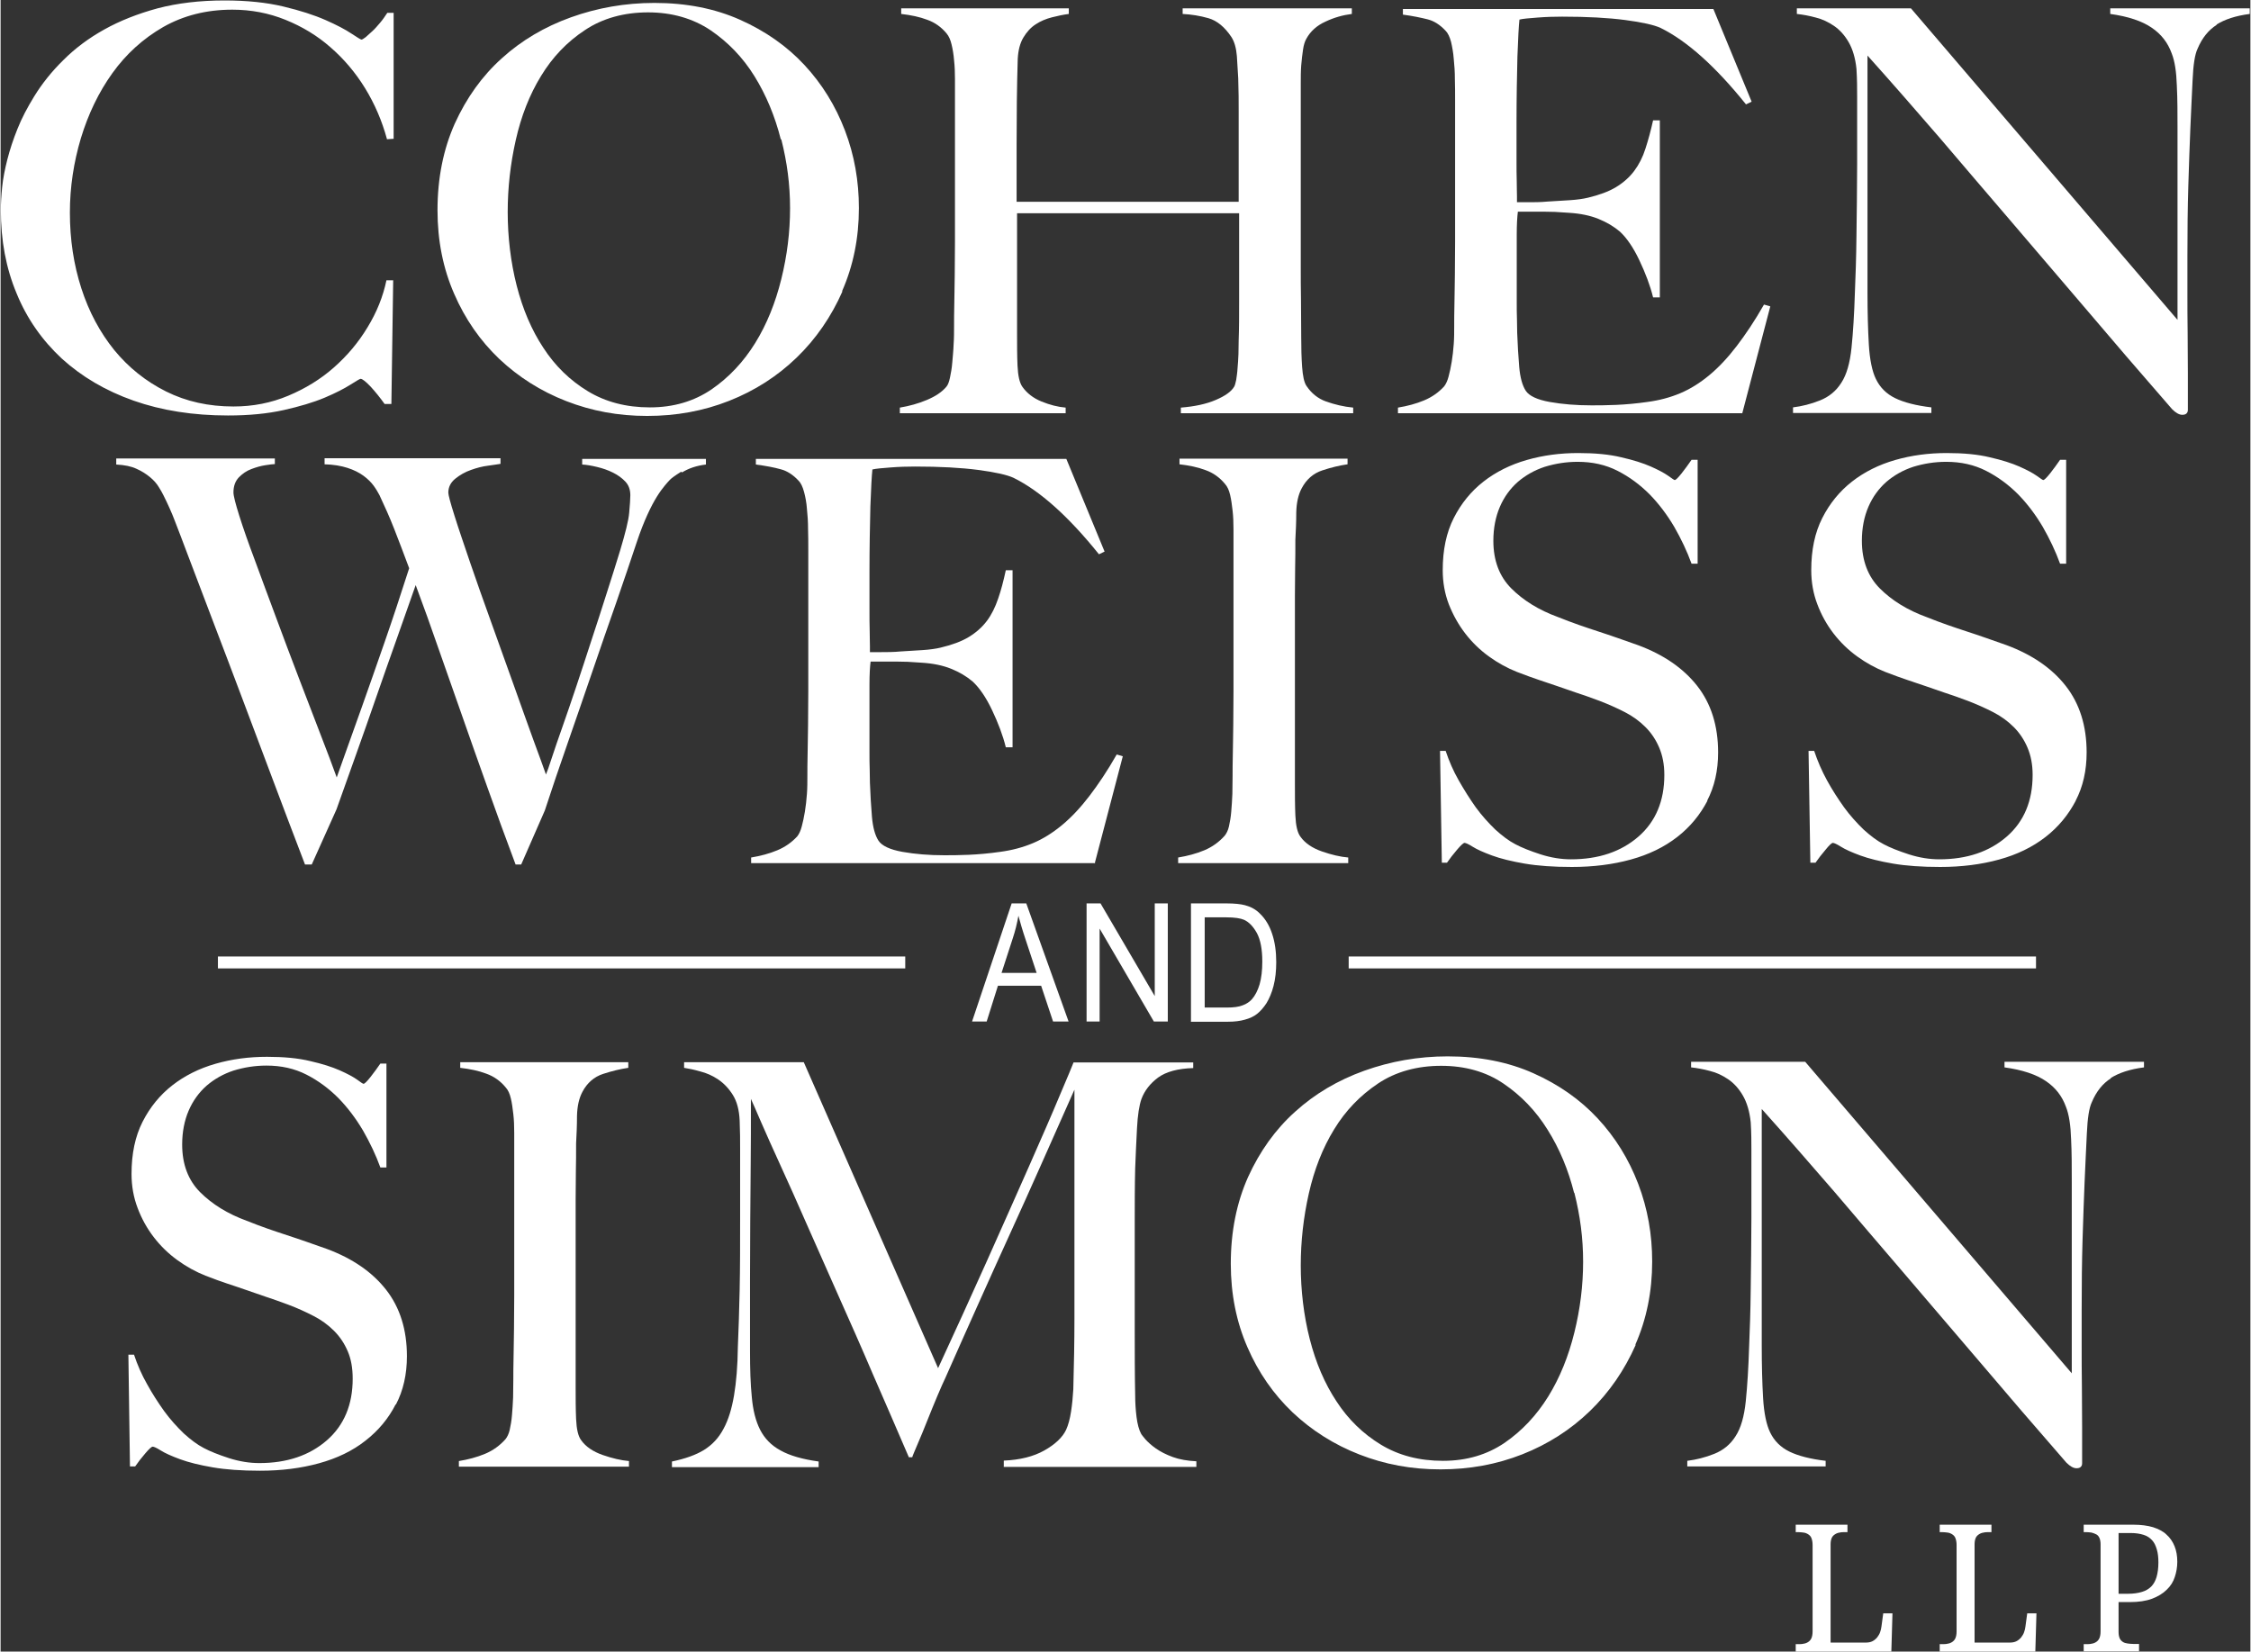 <?xml version="1.0" encoding="UTF-8"?> <svg xmlns="http://www.w3.org/2000/svg" id="Layer_1" width="1.39in" height="1.02in" viewBox="0 0 100 73.42"><rect x="0" y="0" width="100" height="73.42" fill="#333333" stroke="none"/><defs><style>.cls-1{fill:#fff;stroke-width:0px;}</style></defs><path class="cls-1" d="m17.17,6.17c-.22-.8-.54-1.55-.97-2.25-.43-.7-.95-1.31-1.54-1.82-.59-.52-1.26-.92-2-1.22-.74-.3-1.53-.45-2.36-.45-1.15,0-2.17.26-3.07.77-.9.52-1.65,1.2-2.26,2.05-.61.85-1.07,1.81-1.4,2.89-.32,1.07-.49,2.18-.49,3.31,0,1.2.17,2.32.51,3.37.34,1.05.83,1.96,1.46,2.74.63.77,1.4,1.39,2.3,1.84s1.9.67,3,.67c.87,0,1.68-.16,2.44-.48.76-.32,1.43-.73,2.02-1.25.59-.52,1.09-1.11,1.5-1.79.41-.67.69-1.37.84-2.09h.3l-.08,5.5h-.3c-.2-.28-.41-.54-.62-.77-.22-.23-.37-.35-.45-.35-.03,0-.18.09-.45.26-.27.17-.65.37-1.15.58-.5.21-1.11.39-1.82.55-.72.16-1.54.24-2.47.24-1.55,0-2.95-.22-4.2-.66-1.25-.44-2.31-1.07-3.19-1.87-.87-.81-1.55-1.77-2.01-2.9-.47-1.12-.7-2.36-.7-3.71,0-.3.02-.64.06-1.02.04-.38.12-.79.23-1.22.11-.43.26-.89.45-1.36.19-.48.44-.95.74-1.44.35-.57.78-1.11,1.3-1.62.52-.52,1.12-.97,1.82-1.36.7-.39,1.49-.7,2.37-.94.88-.23,1.87-.35,2.97-.35,1,0,1.87.09,2.62.27.75.18,1.37.38,1.87.6.5.22.88.42,1.15.6.27.18.42.27.45.27s.1-.04.19-.11c.09-.08.19-.17.3-.27s.22-.23.34-.37c.12-.14.22-.29.32-.44h.28v5.6l-.3.02Z"></path><path class="cls-1" d="m37.42,12.95c-.5,1.13-1.18,2.12-2.04,2.95-.86.83-1.86,1.47-3,1.92-1.14.45-2.35.67-3.64.67s-2.47-.22-3.6-.66c-1.13-.44-2.12-1.07-2.97-1.87-.85-.81-1.52-1.77-2.01-2.9-.49-1.12-.74-2.36-.74-3.71,0-1.43.26-2.72.77-3.86.52-1.14,1.21-2.11,2.09-2.9.87-.79,1.9-1.4,3.07-1.82s2.41-.64,3.71-.64c1.42,0,2.69.25,3.81.75,1.12.5,2.08,1.17,2.86,2.01.78.84,1.38,1.81,1.8,2.91.42,1.1.62,2.25.62,3.45,0,1.33-.25,2.57-.75,3.7Zm-2.74-6.75c-.26-1.03-.65-1.97-1.17-2.81-.52-.84-1.18-1.52-1.96-2.05-.78-.52-1.71-.79-2.77-.79s-2.02.26-2.81.79c-.79.52-1.44,1.2-1.95,2.04-.51.83-.88,1.78-1.12,2.84-.24,1.06-.36,2.13-.36,3.21s.13,2.22.4,3.27c.27,1.05.66,1.97,1.19,2.77.52.8,1.18,1.44,1.97,1.92.79.48,1.71.72,2.76.72s1.96-.27,2.74-.8c.77-.53,1.42-1.22,1.94-2.06.52-.84.9-1.79,1.16-2.84.26-1.05.39-2.1.39-3.15s-.13-2.04-.39-3.07Z"></path><path class="cls-1" d="m52.46,18.37v-.25c.62-.05,1.13-.16,1.55-.34s.69-.37.82-.59c.03-.05.06-.15.09-.3.02-.15.05-.32.06-.52.02-.2.03-.41.04-.62,0-.22.01-.42.01-.62.02-.55.02-1.12.02-1.7v-3.95h-9.87v5.37c0,.48,0,.95.02,1.4.02.45.09.77.22.95.2.28.48.5.85.65.37.15.72.24,1.07.27v.25h-7.37v-.25c.42-.07.82-.18,1.2-.34.38-.16.67-.35.87-.59.07-.08.12-.22.16-.41.04-.19.08-.41.1-.66s.05-.52.06-.81c.02-.29.02-.57.02-.84,0-.23,0-.55.01-.95,0-.4.02-.84.02-1.31,0-.47.01-.96.01-1.46V3.52c0-.3-.01-.58-.04-.84-.02-.26-.06-.49-.11-.7-.05-.21-.12-.37-.22-.49-.23-.28-.52-.49-.86-.61-.34-.13-.73-.21-1.16-.26v-.25h7.45v.25c-.23.03-.48.08-.75.15-.27.07-.51.17-.72.31-.22.14-.4.34-.55.59s-.23.57-.25.95c-.02.58-.03,1.21-.04,1.89,0,.67-.01,1.32-.01,1.94v2.52h9.87v-4.02c0-.43,0-.92-.02-1.47-.02-.32-.04-.65-.06-.99-.03-.34-.1-.62-.24-.84-.3-.45-.64-.73-1.02-.84-.38-.11-.77-.17-1.15-.19v-.25h7.52v.25c-.4.05-.79.16-1.17.34-.38.17-.67.43-.85.76-.07.12-.12.28-.15.49-.03.21-.06.44-.08.7-.02.26-.02.52-.02.79v8.17c0,.47,0,.95.01,1.45,0,.5.01,1.05.01,1.65,0,.48.01.93.04,1.34.03.41.09.69.19.84.22.33.51.57.88.7.37.13.77.23,1.2.27v.25h-7.67Z"></path><path class="cls-1" d="m77.41,18.37h-15.3v-.25c.42-.07.8-.17,1.16-.32.36-.15.65-.36.89-.62.08-.1.15-.25.2-.44.05-.19.1-.41.14-.66.04-.25.07-.51.09-.79.02-.27.02-.55.02-.81,0-.23,0-.55.01-.95,0-.4.02-.84.02-1.31,0-.47.01-.96.01-1.46v-6.32c0-.3,0-.61-.01-.92,0-.32-.02-.62-.05-.9-.02-.28-.07-.54-.12-.76-.06-.22-.14-.39-.24-.49-.25-.27-.52-.44-.8-.51s-.65-.15-1.1-.21v-.25h13.8l1.7,4.12-.25.12c-1.35-1.68-2.62-2.82-3.8-3.4-.28-.13-.81-.25-1.57-.35s-1.7-.15-2.8-.15c-.35,0-.71.01-1.09.04-.38.03-.65.05-.81.09-.03.27-.06.82-.09,1.65-.02.83-.04,1.8-.04,2.9v1.6c0,.43,0,.79.01,1.06,0,.27.01.49.01.64v.27h.5c.25,0,.54,0,.86-.03.32-.02.65-.04.98-.06.32-.02.6-.06.81-.11.5-.12.92-.27,1.25-.47s.6-.44.81-.72c.21-.28.38-.61.5-.99.12-.37.24-.8.34-1.26h.3v7.87h-.3c-.13-.53-.34-1.08-.61-1.65-.27-.57-.56-.99-.86-1.27-.27-.23-.59-.42-.96-.57s-.81-.24-1.31-.27c-.25-.02-.46-.03-.62-.04-.17,0-.33-.01-.5-.01h-1.15c-.03.23-.05.58-.05,1.02v3c0,.27,0,.52.01.76,0,.24.01.45.01.61.02.53.05,1.04.09,1.51s.14.83.29,1.06.51.4,1.07.5,1.18.15,1.85.15c.28,0,.65,0,1.09-.02.44-.02.9-.06,1.39-.13.53-.07,1.02-.2,1.47-.39.45-.19.88-.46,1.3-.81s.82-.78,1.21-1.29c.39-.51.8-1.12,1.21-1.84l.28.08-1.25,4.77Z"></path><path class="cls-1" d="m98.51,1.1c-.37.23-.66.59-.86,1.07-.12.25-.19.71-.22,1.39-.03.67-.07,1.4-.1,2.16-.03.72-.06,1.56-.09,2.54-.03.97-.04,2.02-.04,3.14v1.6c0,.58,0,1.18.01,1.79,0,.61.01,1.21.01,1.81v1.62c0,.07-.02.12-.06.16-.04.04-.1.06-.19.06-.13,0-.28-.08-.45-.25-1.42-1.63-2.71-3.13-3.87-4.5-1.17-1.37-2.28-2.67-3.34-3.91-1.06-1.24-2.1-2.45-3.11-3.64-1.02-1.18-2.09-2.41-3.22-3.67v10.55c0,.85.02,1.62.06,2.3.04.68.15,1.19.31,1.52.18.38.47.67.86.86.39.19.93.33,1.61.41v.25h-6.15v-.25c.4-.05.8-.15,1.2-.31.4-.16.72-.42.95-.79.23-.35.38-.87.45-1.55.07-.68.12-1.5.15-2.45.03-.72.06-1.56.07-2.54s.03-2.02.03-3.14v-3.05c0-.33,0-.74-.03-1.22-.05-.48-.17-.88-.35-1.19-.18-.31-.4-.55-.65-.72-.25-.17-.52-.3-.81-.37-.29-.08-.57-.13-.84-.16v-.25h5.07l11.85,13.85V5.72c0-.67,0-1.3-.03-1.91-.02-.61-.09-1.09-.23-1.44-.17-.47-.46-.85-.89-1.14-.42-.29-1.04-.5-1.84-.61v-.25h6.2v.25c-.62.08-1.11.24-1.49.48Z"></path><path class="cls-1" d="m30.25,20.97c-.29.18-.46.31-.51.37-.05.05-.12.13-.22.25-.1.12-.22.28-.35.49-.13.21-.27.47-.42.8s-.31.73-.47,1.21c-.27.82-.58,1.72-.92,2.71-.35.99-.7,2.01-1.06,3.06-.36,1.05-.72,2.1-1.09,3.16-.37,1.06-.71,2.06-1.02,3.01l-1.05,2.4h-.25c-.45-1.2-.87-2.35-1.26-3.45-.39-1.1-.77-2.16-1.12-3.17-.36-1.02-.7-2-1.04-2.96-.33-.96-.67-1.9-1.02-2.84-.27.77-.55,1.57-.85,2.41-.3.84-.6,1.7-.9,2.56-.3.87-.6,1.72-.9,2.56-.3.84-.59,1.65-.87,2.44l-1.1,2.45h-.3c-.52-1.35-1-2.63-1.46-3.85-.46-1.22-.9-2.39-1.32-3.51-.42-1.12-.84-2.22-1.24-3.27-.4-1.06-.8-2.11-1.2-3.16-.12-.32-.22-.59-.31-.82-.09-.23-.17-.45-.25-.65s-.15-.39-.24-.58c-.08-.18-.17-.37-.27-.57-.05-.1-.12-.23-.21-.37-.09-.15-.22-.3-.39-.44-.17-.14-.37-.27-.6-.37-.23-.11-.53-.17-.9-.19v-.27h7.05v.25c-.08,0-.22.02-.42.05-.2.03-.41.09-.62.17-.22.08-.4.21-.56.37-.16.17-.24.39-.24.67,0,.15.09.5.26,1.04.17.54.4,1.2.69,1.97.28.77.6,1.62.94,2.54.34.92.68,1.82,1.02,2.71.34.89.66,1.72.96,2.5.3.77.54,1.41.72,1.91.05-.13.17-.48.37-1.04.2-.56.45-1.26.75-2.1.3-.84.63-1.79,1-2.85.37-1.06.73-2.16,1.1-3.31-.25-.67-.47-1.25-.67-1.76-.2-.51-.42-1-.65-1.49-.07-.13-.15-.27-.26-.42-.11-.15-.26-.3-.45-.44-.19-.14-.43-.26-.71-.35-.28-.09-.62-.15-1.02-.16v-.27h7.82v.25c-.1.02-.28.04-.54.08-.26.03-.52.1-.77.19-.26.09-.49.22-.7.39-.21.17-.31.38-.31.62,0,.1.09.44.27,1.01.18.58.42,1.27.7,2.1.28.82.6,1.72.95,2.69.35.97.68,1.9,1,2.79.32.89.6,1.69.86,2.4.26.71.45,1.22.56,1.54.05-.12.14-.36.26-.74.12-.37.28-.83.47-1.37.19-.54.4-1.15.62-1.81.22-.67.45-1.35.67-2.04.23-.69.45-1.38.67-2.07.22-.69.43-1.34.61-1.94.23-.77.37-1.32.4-1.67.03-.35.05-.61.05-.77,0-.25-.07-.45-.22-.61-.15-.16-.33-.29-.55-.4-.22-.11-.45-.19-.7-.25-.25-.06-.47-.1-.67-.11v-.25h5.5v.25c-.42.05-.77.17-1.06.35Z"></path><path class="cls-1" d="m48.66,38.37h-15.3v-.25c.42-.07.8-.17,1.16-.32.36-.15.65-.36.89-.62.08-.1.15-.25.2-.44.05-.19.1-.41.14-.66.04-.25.07-.51.09-.79.02-.27.02-.55.02-.81,0-.23,0-.55.01-.95,0-.4.02-.84.02-1.31,0-.47.01-.96.01-1.46v-6.32c0-.3,0-.61-.01-.92,0-.32-.02-.62-.05-.9-.02-.28-.07-.54-.13-.76-.06-.22-.14-.39-.24-.49-.25-.27-.52-.44-.8-.51-.28-.08-.65-.15-1.1-.21v-.25h13.8l1.7,4.12-.25.12c-1.35-1.68-2.62-2.82-3.8-3.4-.28-.13-.81-.25-1.57-.35-.77-.1-1.7-.15-2.8-.15-.35,0-.71.01-1.09.04-.38.03-.65.05-.81.09-.03.27-.06.82-.09,1.65-.02.83-.04,1.8-.04,2.9v1.6c0,.43,0,.79.01,1.06,0,.27.01.49.01.64v.27h.5c.25,0,.54,0,.86-.03.32-.02.65-.04.97-.06.32-.02.6-.06.81-.11.5-.12.92-.27,1.25-.47.33-.2.6-.44.81-.72.21-.28.37-.61.5-.99.13-.37.24-.8.34-1.26h.3v7.87h-.3c-.13-.53-.34-1.08-.61-1.65-.27-.57-.56-.99-.86-1.27-.27-.23-.59-.42-.96-.57s-.81-.24-1.31-.27c-.25-.02-.46-.03-.62-.04-.17,0-.33-.01-.5-.01h-1.15c-.03.23-.05.58-.05,1.02v3c0,.27,0,.52.01.76,0,.24.01.45.01.61.02.53.05,1.04.09,1.51.04.47.14.83.29,1.06s.51.4,1.07.5c.57.1,1.18.15,1.85.15.28,0,.65,0,1.09-.02.44-.02.9-.06,1.39-.13.53-.07,1.02-.2,1.47-.39.45-.19.88-.46,1.3-.81.42-.35.82-.78,1.21-1.29.39-.51.8-1.12,1.21-1.84l.27.08-1.25,4.77Z"></path><path class="cls-1" d="m52.34,38.37v-.25c.42-.07.8-.17,1.16-.32.36-.15.66-.37.91-.65.08-.1.15-.24.19-.42.04-.18.08-.4.1-.65s.04-.51.05-.79c0-.27.01-.55.01-.81,0-.23,0-.55.01-.95,0-.4.02-.84.02-1.31,0-.47.01-.96.01-1.46v-7.22c0-.3-.01-.58-.04-.84-.03-.26-.06-.49-.11-.7-.05-.21-.12-.37-.23-.49-.23-.28-.52-.49-.86-.61-.34-.13-.73-.21-1.16-.26v-.25h7.47v.25c-.35.05-.73.14-1.12.27-.4.13-.71.4-.92.8-.15.28-.23.64-.24,1.07,0,.43-.02.84-.04,1.22,0,.42,0,.83-.01,1.24,0,.41-.01.82-.01,1.24v8.37c0,.48,0,.95.02,1.4s.09.77.23.95c.2.28.52.5.95.65.43.15.82.24,1.17.27v.25h-7.57Z"></path><path class="cls-1" d="m75.87,35.59c-.33.63-.77,1.17-1.35,1.62s-1.26.78-2.06,1c-.8.22-1.67.33-2.62.33-.82,0-1.52-.05-2.1-.15s-1.07-.22-1.45-.36-.67-.27-.86-.39c-.19-.12-.31-.17-.36-.17s-.16.1-.33.3c-.17.2-.32.39-.45.58h-.23l-.08-4.97h.25c.15.45.34.89.58,1.31s.49.82.76,1.2c.27.37.57.7.87.99.31.28.6.5.89.65.28.15.66.3,1.12.45.47.15.92.22,1.35.22,1.23,0,2.23-.34,3-1.01.77-.67,1.15-1.59,1.15-2.74,0-.47-.08-.87-.23-1.22s-.35-.65-.61-.91c-.26-.26-.56-.48-.91-.66-.35-.18-.73-.35-1.12-.5s-.75-.27-1.05-.37-.58-.2-.84-.29c-.26-.09-.53-.18-.8-.27-.27-.09-.6-.21-.99-.36-.43-.17-.85-.4-1.25-.69-.4-.29-.75-.63-1.05-1.02-.3-.39-.54-.82-.73-1.3-.18-.47-.27-.98-.27-1.51,0-.9.16-1.67.49-2.32s.77-1.19,1.32-1.62c.55-.43,1.19-.75,1.92-.96.73-.21,1.49-.31,2.29-.31.75,0,1.39.06,1.92.19.53.12.97.26,1.31.41.34.15.6.29.77.41.18.13.27.19.29.19.05,0,.15-.1.31-.3.16-.2.3-.4.44-.6h.27v4.62h-.27c-.2-.55-.46-1.1-.77-1.64-.32-.54-.68-1.02-1.1-1.45-.42-.42-.89-.77-1.42-1.04-.53-.27-1.12-.4-1.77-.4-.52,0-1,.08-1.46.22-.46.15-.86.38-1.2.67-.34.3-.61.67-.8,1.11-.19.44-.29.95-.29,1.51,0,.88.27,1.59.8,2.12.53.53,1.22.96,2.07,1.27.33.13.64.25.93.35s.58.2.86.29c.28.09.57.19.86.29.29.1.59.21.91.32,1.13.42,2.01,1.02,2.63,1.81.62.79.93,1.78.93,2.96,0,.8-.16,1.52-.49,2.15Z"></path><path class="cls-1" d="m92.24,35.59c-.33.63-.77,1.17-1.35,1.62s-1.26.78-2.06,1c-.8.22-1.67.33-2.62.33-.82,0-1.52-.05-2.1-.15s-1.07-.22-1.45-.36-.67-.27-.86-.39c-.19-.12-.31-.17-.36-.17s-.16.1-.32.3c-.17.2-.32.39-.45.58h-.23l-.08-4.97h.25c.15.45.34.89.57,1.31s.49.82.76,1.2c.27.37.57.7.87.99.31.28.6.5.89.65.28.15.66.3,1.12.45.47.15.92.22,1.35.22,1.23,0,2.23-.34,3-1.01.77-.67,1.15-1.59,1.15-2.74,0-.47-.08-.87-.23-1.22s-.35-.65-.61-.91c-.26-.26-.56-.48-.91-.66-.35-.18-.73-.35-1.12-.5s-.75-.27-1.05-.37c-.3-.1-.58-.2-.84-.29-.26-.09-.53-.18-.8-.27-.27-.09-.6-.21-.99-.36-.43-.17-.85-.4-1.25-.69-.4-.29-.75-.63-1.05-1.02-.3-.39-.54-.82-.72-1.3-.18-.47-.27-.98-.27-1.51,0-.9.16-1.67.49-2.32.33-.65.77-1.19,1.32-1.62.55-.43,1.19-.75,1.92-.96.73-.21,1.49-.31,2.29-.31.75,0,1.39.06,1.92.19.53.12.97.26,1.31.41.34.15.6.29.77.41.18.13.27.19.29.19.05,0,.15-.1.31-.3.16-.2.3-.4.44-.6h.27v4.62h-.27c-.2-.55-.46-1.1-.77-1.64-.32-.54-.68-1.02-1.1-1.45-.42-.42-.89-.77-1.42-1.04-.53-.27-1.12-.4-1.77-.4-.52,0-1,.08-1.46.22-.46.15-.86.38-1.2.67-.34.3-.61.67-.8,1.11-.19.44-.29.95-.29,1.51,0,.88.27,1.59.8,2.12.53.53,1.22.96,2.07,1.27.33.13.64.25.93.35s.58.2.86.29c.28.09.57.19.86.29.29.1.59.21.91.32,1.13.42,2.01,1.02,2.63,1.81.62.79.93,1.78.93,2.96,0,.8-.16,1.52-.49,2.15Z"></path><path class="cls-1" d="m17.56,62.43c-.32.63-.77,1.17-1.35,1.62-.57.45-1.26.78-2.06,1s-1.67.33-2.62.33c-.82,0-1.52-.05-2.1-.15-.58-.1-1.07-.22-1.45-.36s-.67-.27-.86-.39c-.19-.12-.31-.17-.36-.17s-.16.1-.33.3c-.17.2-.32.39-.45.58h-.23l-.07-4.97h.25c.15.45.34.89.58,1.31.23.42.49.82.76,1.2.27.37.57.7.87.99.31.28.6.5.89.65.28.15.66.3,1.12.45.47.15.92.22,1.35.22,1.23,0,2.23-.34,3-1.01.77-.67,1.15-1.59,1.15-2.74,0-.47-.07-.87-.22-1.22s-.35-.65-.61-.91c-.26-.26-.56-.48-.91-.66-.35-.18-.72-.35-1.12-.5-.4-.15-.75-.27-1.05-.37-.3-.1-.58-.2-.84-.29-.26-.09-.52-.18-.8-.27-.28-.09-.6-.21-.99-.36-.43-.17-.85-.4-1.25-.69-.4-.29-.75-.63-1.05-1.02-.3-.39-.54-.82-.72-1.3-.18-.47-.27-.98-.27-1.51,0-.9.16-1.67.49-2.32.33-.65.77-1.19,1.32-1.62.55-.43,1.19-.75,1.92-.96.73-.21,1.49-.31,2.29-.31.75,0,1.39.06,1.92.19.53.12.97.26,1.31.41.34.15.6.29.77.41.17.13.27.19.29.19.05,0,.15-.1.31-.3.16-.2.3-.4.44-.6h.27v4.62h-.27c-.2-.55-.46-1.1-.77-1.64-.32-.54-.68-1.02-1.1-1.45-.42-.42-.89-.77-1.42-1.04-.53-.27-1.12-.4-1.77-.4-.52,0-1,.08-1.46.22-.46.15-.86.38-1.2.67-.34.3-.61.67-.8,1.11-.19.44-.29.95-.29,1.51,0,.88.27,1.59.8,2.12.53.53,1.22.96,2.07,1.27.33.13.64.25.93.35.29.1.58.2.86.29.28.09.57.19.86.29s.59.21.91.32c1.13.42,2.01,1.02,2.63,1.81.62.79.93,1.78.93,2.96,0,.8-.16,1.52-.49,2.15Z"></path><path class="cls-1" d="m20.37,65.2v-.25c.42-.07.8-.17,1.16-.32.36-.15.66-.37.91-.65.08-.1.15-.24.19-.42.04-.18.08-.4.1-.65s.04-.51.05-.79c0-.27.01-.55.01-.81,0-.23,0-.55.01-.95,0-.4.02-.84.02-1.31,0-.47.01-.96.01-1.46v-7.22c0-.3-.01-.58-.04-.84-.03-.26-.06-.49-.11-.7-.05-.21-.12-.37-.23-.49-.23-.28-.52-.49-.86-.61-.34-.13-.73-.21-1.16-.26v-.25h7.47v.25c-.35.05-.72.14-1.12.27-.4.13-.71.4-.92.8-.15.28-.23.64-.24,1.07,0,.43-.02.84-.04,1.22,0,.42,0,.83-.01,1.24,0,.41-.01.82-.01,1.24v8.37c0,.48,0,.95.02,1.4.02.45.09.77.23.95.2.28.52.5.95.65.43.15.82.24,1.17.27v.25h-7.57Z"></path><path class="cls-1" d="m44.59,65.2v-.27c.72-.03,1.32-.18,1.8-.45.48-.27.81-.58.97-.92.1-.22.17-.49.22-.81.05-.33.08-.65.1-.99.03-1.1.05-2.15.05-3.15v-10.17c-.55,1.23-1.05,2.37-1.51,3.4-.46,1.03-.91,2.04-1.36,3.02-.45.98-.9,1.99-1.36,3.01-.46,1.02-.96,2.15-1.51,3.39-.08.17-.2.43-.35.79-.15.36-.3.72-.45,1.1-.15.38-.29.72-.42,1.02-.13.31-.22.51-.25.61h-.15c-.53-1.23-1.06-2.46-1.59-3.67-.52-1.22-1.04-2.39-1.54-3.51-.5-1.12-.97-2.18-1.4-3.16-.43-.98-.82-1.86-1.17-2.62-.35-.77-.64-1.41-.86-1.92-.22-.52-.38-.87-.46-1.05,0,1.1,0,2.07-.01,2.91,0,.84-.02,1.67-.02,2.5,0,.82-.01,1.7-.01,2.61v3.2c0,.78.02,1.46.08,2.04.05.57.17,1.06.37,1.45.2.39.5.7.91.92.41.23.97.39,1.69.49v.25h-6.52v-.25c.58-.12,1.06-.29,1.42-.51.37-.23.66-.54.87-.94.22-.4.37-.9.47-1.49.1-.59.16-1.31.17-2.16.03-.72.06-1.56.08-2.54.02-.97.02-2.02.02-3.14v-3.15c0-.33,0-.74-.02-1.22-.02-.47-.12-.85-.3-1.14-.18-.29-.4-.52-.65-.69-.25-.17-.52-.29-.8-.36-.28-.08-.52-.13-.72-.16v-.25h5.32l5.97,13.6c.73-1.58,1.45-3.16,2.15-4.72.7-1.57,1.33-2.98,1.89-4.25.56-1.27,1.02-2.32,1.37-3.16.36-.84.56-1.33.61-1.46h5.32v.25c-.68.02-1.2.16-1.56.42-.36.27-.6.58-.74.95-.1.28-.17.72-.2,1.32-.03.6-.06,1.19-.08,1.77-.02.8-.02,1.57-.02,2.32v4.97c0,.88,0,1.82.02,2.8,0,.32.02.64.06.96.04.32.11.58.21.76.02.03.08.11.19.24.11.12.26.26.46.4.2.14.45.27.75.38.3.11.65.17,1.05.19v.25h-8.57Z"></path><path class="cls-1" d="m72.68,59.78c-.5,1.13-1.18,2.12-2.04,2.95-.86.83-1.86,1.47-3,1.92-1.14.45-2.35.67-3.64.67s-2.47-.22-3.6-.66c-1.13-.44-2.12-1.07-2.97-1.87-.85-.81-1.52-1.77-2.01-2.9-.49-1.12-.74-2.36-.74-3.71,0-1.43.26-2.72.77-3.86.52-1.14,1.21-2.11,2.09-2.9.87-.79,1.9-1.4,3.07-1.82s2.41-.64,3.71-.64c1.42,0,2.69.25,3.81.75,1.12.5,2.08,1.17,2.86,2.01.78.84,1.38,1.81,1.8,2.91.42,1.1.62,2.25.62,3.45,0,1.33-.25,2.57-.75,3.7Zm-2.74-6.75c-.26-1.03-.65-1.97-1.18-2.81-.52-.84-1.18-1.52-1.96-2.05s-1.71-.79-2.77-.79-2.02.26-2.81.79-1.44,1.2-1.95,2.04c-.51.83-.88,1.78-1.12,2.84-.24,1.06-.36,2.13-.36,3.21s.13,2.22.4,3.27c.27,1.05.66,1.97,1.19,2.77.52.8,1.18,1.44,1.97,1.92.79.48,1.71.72,2.76.72s1.96-.27,2.74-.8c.77-.53,1.42-1.22,1.94-2.06.52-.84.9-1.79,1.16-2.84.26-1.05.39-2.1.39-3.15s-.13-2.04-.39-3.07Z"></path><path class="cls-1" d="m93.81,47.93c-.37.23-.66.59-.86,1.07-.12.25-.19.71-.22,1.39-.03.67-.07,1.4-.1,2.16-.03.72-.06,1.56-.09,2.54-.03.97-.04,2.02-.04,3.14v1.6c0,.58,0,1.18.01,1.79,0,.61.01,1.21.01,1.81v1.62c0,.07-.02.12-.06.16-.04.04-.1.06-.19.06-.13,0-.28-.08-.45-.25-1.42-1.63-2.71-3.13-3.87-4.5-1.17-1.37-2.28-2.67-3.34-3.91-1.06-1.24-2.1-2.45-3.11-3.64-1.02-1.18-2.09-2.41-3.22-3.67v10.55c0,.85.02,1.62.06,2.3.04.68.15,1.19.31,1.52.18.38.47.67.86.86.39.19.93.33,1.61.41v.25h-6.15v-.25c.4-.05.8-.15,1.2-.31.4-.16.72-.42.95-.79.23-.35.38-.87.45-1.55.07-.68.12-1.5.15-2.45.03-.72.06-1.56.07-2.54s.03-2.02.03-3.14v-3.05c0-.33,0-.74-.03-1.22-.05-.48-.17-.88-.35-1.19-.18-.31-.4-.55-.65-.72-.25-.17-.52-.3-.81-.37-.29-.08-.57-.13-.84-.16v-.25h5.07l11.85,13.85v-8.5c0-.67,0-1.3-.03-1.91-.02-.61-.09-1.09-.23-1.44-.17-.47-.46-.85-.89-1.14-.42-.29-1.04-.5-1.84-.61v-.25h6.2v.25c-.62.08-1.11.24-1.49.48Z"></path><rect class="cls-1" x="9.66" y="42.52" width="30.55" height=".53"></rect><rect class="cls-1" x="59.92" y="42.52" width="30.55" height=".53"></rect><path class="cls-1" d="m79.79,73.42v-.33h.1c.09,0,.17,0,.25-.02.08-.01.15-.04.21-.08s.11-.1.14-.17.05-.17.05-.3v-3.84c0-.12-.02-.22-.05-.3s-.08-.13-.14-.17c-.06-.04-.13-.07-.21-.08-.08-.01-.16-.02-.25-.02h-.1v-.33h2.3v.33h-.1c-.09,0-.17,0-.25.02-.08.01-.15.04-.21.08-.06.04-.11.09-.14.16-.03.07-.05.16-.05.28v4.37h1.56c.12,0,.22-.02.3-.06.08-.04.15-.1.21-.17.05-.07.1-.14.13-.23.03-.08.05-.17.06-.25l.08-.59h.41l-.05,1.7h-4.23Z"></path><path class="cls-1" d="m86.19,73.42v-.33h.1c.09,0,.17,0,.25-.02.08-.01.15-.04.21-.08s.11-.1.14-.17.05-.17.05-.3v-3.84c0-.12-.02-.22-.05-.3s-.08-.13-.14-.17c-.06-.04-.13-.07-.21-.08-.08-.01-.16-.02-.25-.02h-.1v-.33h2.3v.33h-.1c-.09,0-.17,0-.25.02-.08.01-.15.04-.21.08-.06.04-.11.09-.14.16-.03.07-.05.16-.05.28v4.37h1.56c.12,0,.22-.02.3-.06.08-.04.15-.1.21-.17.05-.07.1-.14.13-.23.03-.08.05-.17.06-.25l.08-.59h.41l-.05,1.7h-4.23Z"></path><path class="cls-1" d="m92.59,73.42v-.33h.1c.09,0,.17,0,.25-.02.08-.01.15-.04.21-.08s.11-.1.14-.17.05-.17.05-.3v-3.87c0-.12-.02-.21-.05-.28-.03-.07-.08-.13-.14-.16s-.13-.06-.21-.08c-.08-.01-.16-.02-.25-.02h-.1v-.33h2.22c.33,0,.62.04.86.11.24.08.45.18.6.33.16.14.28.32.36.52.08.2.12.43.12.69,0,.23-.04.46-.11.67-.07.22-.19.41-.36.57-.17.17-.39.3-.65.4-.27.1-.6.15-.99.15h-.5v1.33c0,.12.02.21.05.28.03.07.08.12.14.16.06.04.13.06.21.07.08.01.16.02.25.02h.26v.33h-2.45Zm1.55-2.57h.42c.24,0,.44-.03.61-.08.17-.05.31-.13.42-.24.11-.11.19-.26.24-.43.05-.18.08-.39.08-.64,0-.22-.02-.41-.07-.58s-.11-.3-.21-.41-.22-.19-.38-.24c-.16-.05-.34-.08-.57-.08h-.54v2.69Z"></path><path class="cls-1" d="m43.18,45.41l1.76-5.25h.65l1.88,5.25h-.69l-.53-1.59h-1.92l-.5,1.59h-.64Zm1.32-2.16h1.55l-.48-1.45c-.15-.44-.25-.8-.33-1.09-.06.34-.14.67-.25,1l-.5,1.54Z"></path><path class="cls-1" d="m48.27,45.41v-5.25h.62l2.41,4.12v-4.12h.58v5.25h-.62l-2.41-4.13v4.13h-.58Z"></path><path class="cls-1" d="m52.91,45.41v-5.25h1.58c.36,0,.63.03.82.08.26.07.49.19.67.38.24.23.42.53.54.9.12.36.18.78.18,1.25,0,.4-.04.75-.12,1.06s-.19.56-.31.76c-.13.2-.27.36-.42.48-.15.12-.33.2-.55.26-.21.06-.46.09-.74.09h-1.66Zm.61-.62h.98c.3,0,.54-.03.71-.1.17-.06.31-.16.41-.27.14-.16.26-.39.34-.66.08-.28.12-.62.12-1.01,0-.55-.08-.97-.24-1.27-.16-.29-.35-.49-.57-.59-.16-.07-.42-.11-.79-.11h-.96v4.01Z"></path></svg> 